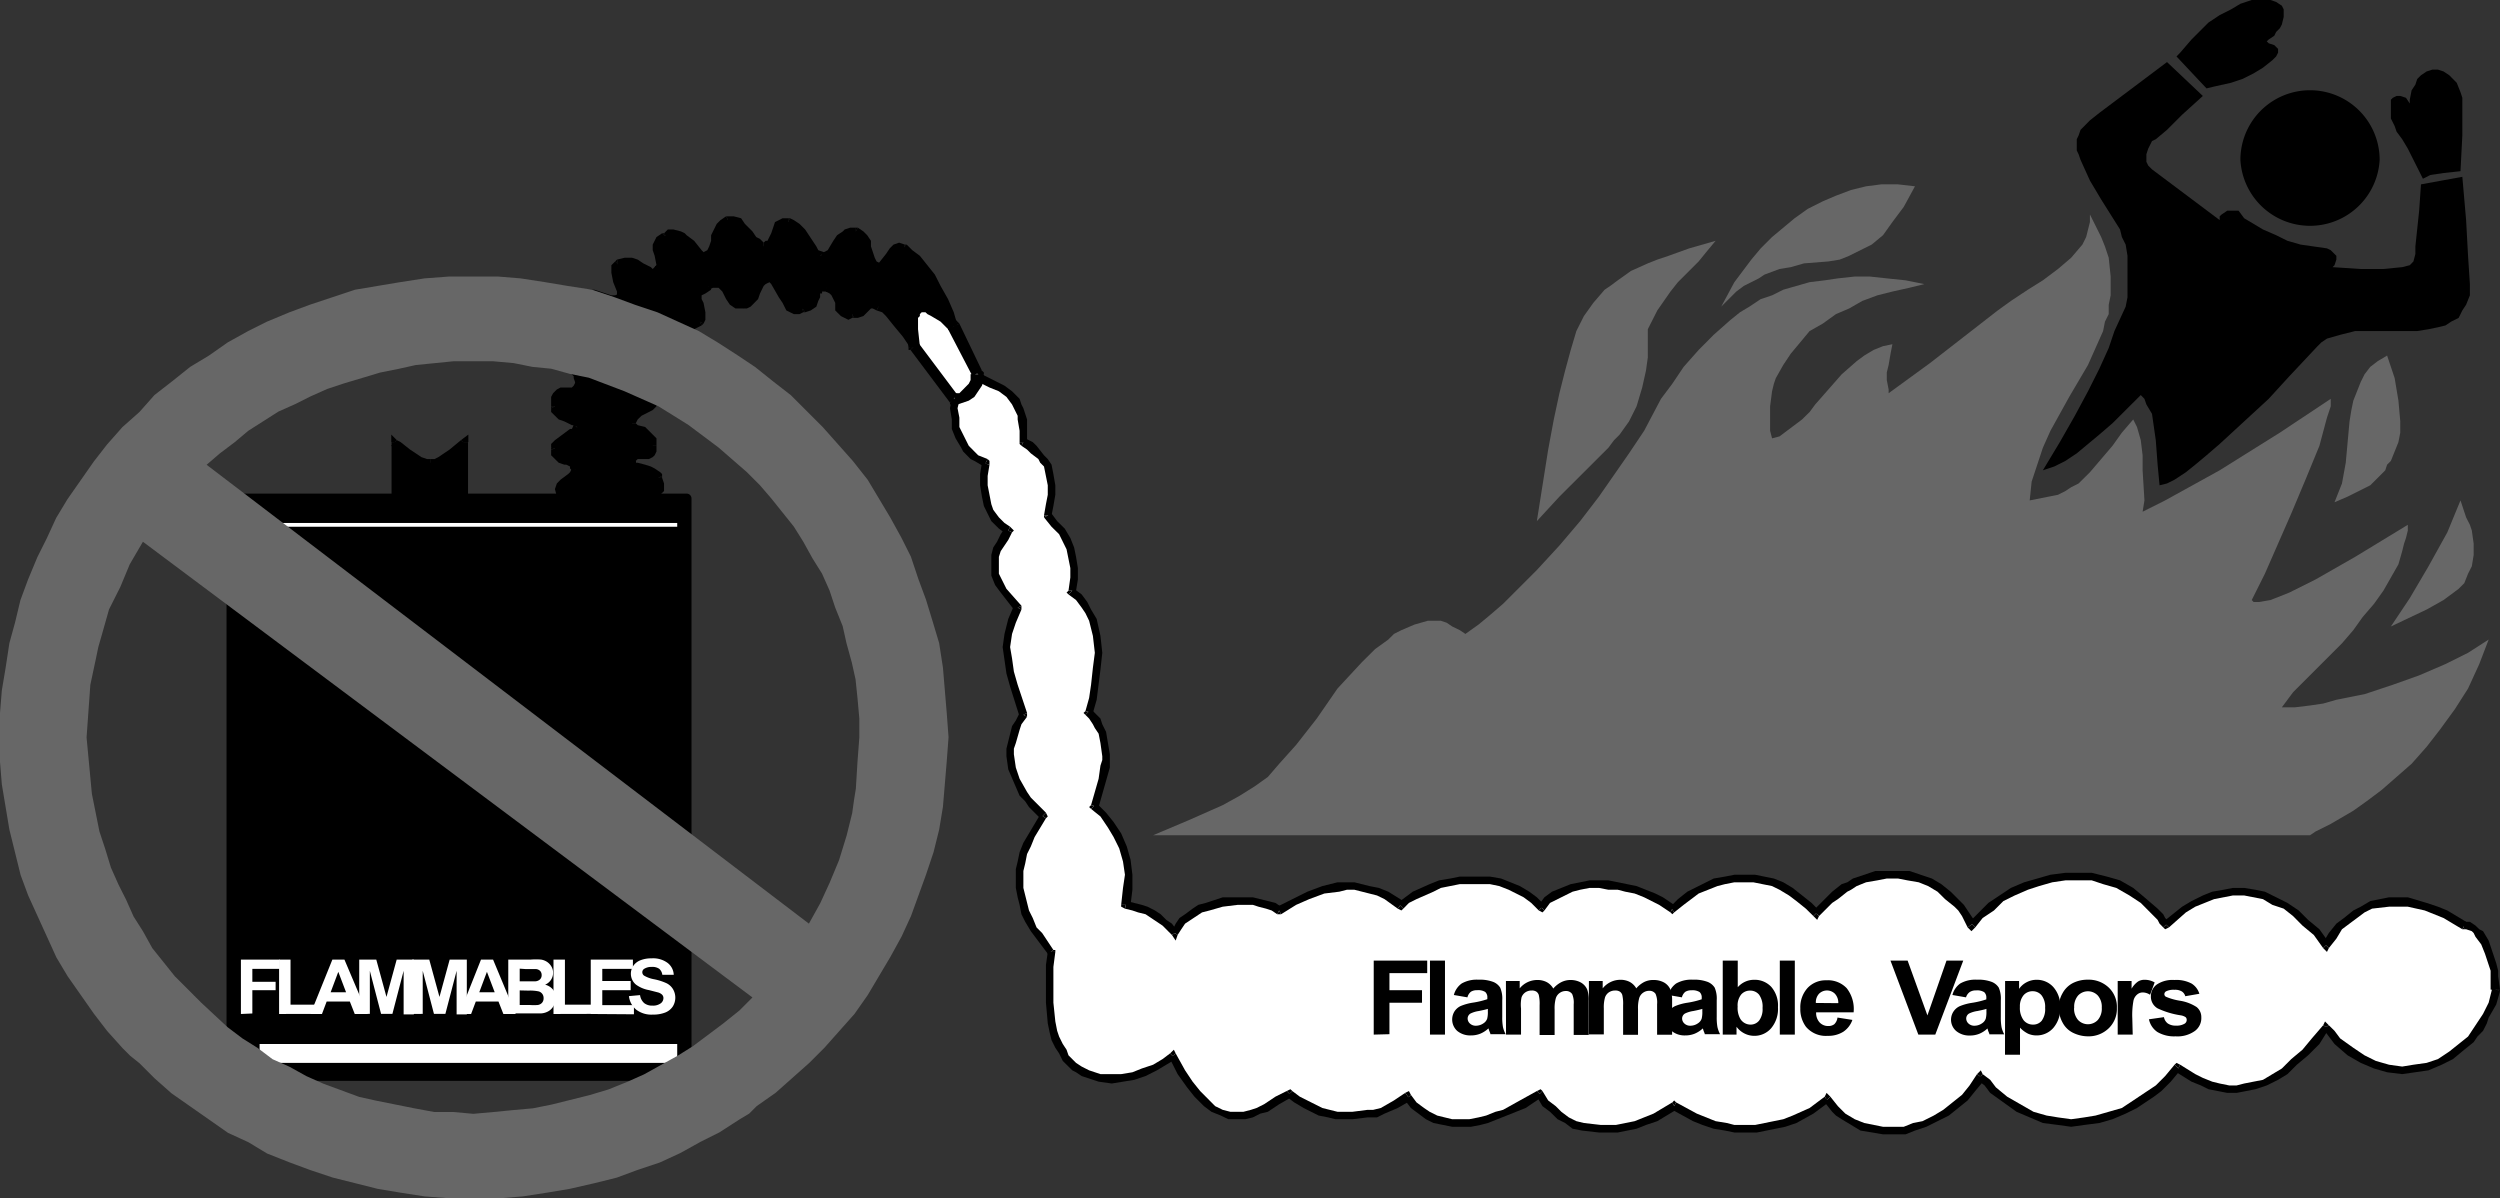 <svg id="Layer_1" data-name="Layer 1" xmlns="http://www.w3.org/2000/svg" viewBox="0 0 244.9 117.38"><rect x="0" y="0" width="244.9" height="117.38" fill="#333333" stroke="none"/><title>fire_from_flamable_liquids_icon</title><polyline points="22.66 105.41 67.26 105.41 67.26 48.84 22.66 48.84" style="fill-rule:evenodd"/><rect x="22.67" y="48.83" width="44.59" height="56.57" style="fill:none;stroke:#000;stroke-linejoin:round;stroke-width:0.96px"/><polyline points="38.7 43.31 39.07 43.67 39.99 44.41 41.09 45.15 41.65 45.33 42.75 45.33 43.12 45.15 44.23 44.41 45.33 43.31 45.33 49.39 38.7 49.39" style="fill-rule:evenodd"/><polyline points="38.88 43.12 39.25 43.31 40.17 44.04 41.28 44.78 41.83 44.97 42.2 44.97 42.2 45.89 41.65 45.7 40.91 45.52 39.8 44.78 38.88 44.04 38.33 43.67" style="fill-rule:evenodd"/><polyline points="42.2 44.97 42.57 44.97 42.94 44.78 44.04 44.04 45.15 43.12 45.7 43.67 44.41 44.78 44.04 45.15 43.3 45.52 42.2 45.89" style="fill-rule:evenodd"/><line x1="42.2" y1="45.89" x2="42.2" y2="44.96"/><line x1="45.42" y1="49.39" x2="45.42" y2="43.31" style="fill:none;stroke:#000;stroke-linejoin:round;stroke-width:0.859px"/><polyline points="45.15 43.12 45.88 42.57 45.88 43.31 44.96 43.31 45.7 43.67" style="fill-rule:evenodd"/><line x1="38.7" y1="49.48" x2="45.33" y2="49.48" style="fill:none;stroke:#000;stroke-linejoin:round;stroke-width:0.859px"/><polyline points="45.88 49.39 45.88 49.94 45.33 49.94 45.33 49.02 44.96 49.39" style="fill-rule:evenodd"/><line x1="38.7" y1="49.39" x2="38.7" y2="43.31" style="fill:none;stroke:#000;stroke-linejoin:round;stroke-width:0.688px"/><polyline points="38.7 49.94 38.33 49.94 38.33 49.39 39.07 49.39 38.7 49.02" style="fill-rule:evenodd"/><polyline points="38.33 43.31 38.33 42.57 38.88 43.12 38.33 43.67 39.07 43.31" style="fill-rule:evenodd"/><polyline points="25.25 51.6 66.34 51.6 66.34 51.23 25.25 51.23" style="fill:#fff;fill-rule:evenodd"/><polyline points="25.43 104.12 66.34 104.12 66.34 102.27 25.43 102.27" style="fill:#fff;fill-rule:evenodd"/><polyline points="55.47 48.84 54.91 48.28 54.73 47.91 54.91 47.73 55.1 47.36 55.84 46.62 56.2 46.44 56.39 46.07 56.02 45.33 55.65 45.15 55.28 45.15 54.91 44.97 54.36 44.41 54.36 43.67 54.73 43.31 55.47 42.94 56.02 42.38 56.39 42.2 56.57 41.83 56.39 41.46 56.2 41.28 54.73 40.54 54.36 40.17 54.36 39.8 54.36 39.07 54.55 38.7 54.73 38.52 55.1 38.33 56.02 38.33 56.39 38.15 56.57 38.15 56.57 37.96 56.76 37.41 56.57 36.86 56.57 36.67 54.91 35.01 54.91 34.64 55.28 33.54 55.65 33.35 56.2 33.17 58.05 33.17 58.23 32.8 58.41 32.62 58.41 32.25 58.23 31.88 58.05 31.33 57.68 30.77 57.12 30.41 56.94 29.85 56.76 29.48 56.76 29.12 57.12 28.75 58.05 28.75 58.6 28.93 59.89 29.3 60.26 29.3 60.63 29.12 60.81 29.12 60.81 28.56 60.44 27.64 60.26 26.54 60.26 26.17 60.63 25.8 61.18 25.61 61.92 25.61 62.28 25.8 62.84 25.98 63.2 26.35 63.76 26.54 63.94 26.72 64.13 26.72 64.68 26.17 64.68 25.8 64.5 24.88 64.31 24.51 64.31 23.96 65.23 23.04 65.6 22.85 65.97 22.85 66.52 23.04 66.89 23.04 67.08 23.41 67.63 23.77 68.92 25.06 69.29 25.06 69.66 24.7 69.84 24.33 70.02 23.77 70.02 23.22 70.39 22.11 70.76 21.75 71.31 21.56 71.87 21.56 72.42 21.75 72.79 22.11 72.97 22.48 73.34 23.04 73.71 23.41 74.81 24.14 75.55 23.77 75.92 22.85 76.11 22.48 76.29 21.93 76.47 21.93 76.66 21.75 77.21 21.75 77.58 21.93 78.13 22.3 78.5 22.67 79.61 24.33 80.34 25.06 80.9 25.06 81.27 24.88 82 23.77 82.37 23.41 82.74 22.85 82.92 22.67 83.84 22.67 84.4 22.85 84.58 23.22 84.95 23.77 84.95 24.33 85.32 25.43 85.5 25.8 85.87 26.17 86.24 26.17 86.42 25.98 86.98 25.06 87.71 24.33 88.08 24.14 88.64 24.33 89.19 24.7 89.93 25.43 90.48 26.17 91.22 27.09 91.95 28.19 93.06 30.77 93.43 32.06 92.32 30.96 91.4 30.22 90.48 29.85 89.93 29.85 89.56 30.04 89.37 30.22 89.19 30.59 89.19 32.25 89.56 33.91 88.82 32.62 87.9 31.51 87.16 30.77 86.06 30.04 85.69 29.85 84.95 29.85 84.77 30.04 84.4 30.59 84.03 30.77 83.48 30.77 83.11 30.96 82.92 30.77 82.56 30.77 82.37 30.59 82.19 30.22 82.19 29.67 81.82 28.56 81.45 28.38 80.9 28.19 80.53 28.19 80.16 28.38 79.97 28.75 79.97 28.93 79.61 29.67 79.24 30.04 78.69 30.22 78.32 30.41 77.95 30.41 77.58 30.22 77.39 30.04 77.03 29.85 76.84 29.48 76.66 28.93 75.92 27.64 75.92 27.46 75.55 27.27 75.18 27.27 74.63 27.64 74.45 27.83 74.08 28.75 73.71 29.48 72.97 29.85 72.23 29.85 71.5 29.12 71.31 28.56 70.94 28.19 70.58 28.01 70.39 27.83 69.84 27.83 68.73 28.38 68.37 28.75 68.37 29.3 68.55 29.85 68.73 30.77 68.73 31.14 68.55 31.51 67.81 31.88 67.63 31.88 67.26 31.7 66.71 31.7 66.34 31.51 65.6 31.51 65.05 32.06 64.86 32.62 64.86 32.99 65.23 33.72 65.6 34.09 65.79 34.46 65.79 35.38 65.23 35.75 64.86 36.12 62.47 36.12 62.28 36.49 62.1 37.04 62.1 37.41 62.84 37.78 63.57 38.33 63.94 38.7 63.94 39.62 63.76 39.99 63.02 40.17 62.28 40.54 62.1 40.91 61.92 41.46 61.92 41.65 62.1 41.65 62.28 41.83 63.39 42.38 63.57 42.75 63.94 43.12 63.94 44.23 63.76 44.41 63.39 44.6 62.65 44.6 62.28 44.78 62.1 44.97 61.92 45.33 62.28 45.7 63.2 45.89 63.57 46.07 63.94 46.07 64.5 46.62 64.5 46.81 64.68 47.36 64.68 47.91 64.31 48.28 63.57 48.84" style="fill-rule:evenodd"/><polyline points="55.1 49.02 54.55 48.65 54.36 47.91 54.55 47.36 54.91 46.99 55.65 46.44 55.84 46.26 56.02 45.89 56.76 46.07 56.57 46.62 56.2 46.99 55.28 47.73 55.1 47.91 55.1 48.1 55.65 48.47" style="fill-rule:evenodd"/><polyline points="56.02 46.07 55.84 45.89 55.84 45.7 55.47 45.52 55.28 45.52 54.73 45.33 53.99 44.6 53.99 44.04 54.73 43.86 54.73 44.23 55.1 44.6 55.84 44.97 56.2 44.97 56.57 45.52 56.76 45.89" style="fill-rule:evenodd"/><polyline points="56.76 46.07 56.76 45.89 56.02 46.07 56.02 45.89" style="fill-rule:evenodd"/><polyline points="53.99 43.86 53.99 43.49 54.36 43.12 55.84 42.02 56.02 42.02 56.2 41.65 56.76 42.02 56.76 42.38 56.39 42.75 55.65 43.12 54.91 43.67 54.73 43.86 54.73 44.04" style="fill-rule:evenodd"/><polyline points="53.99 44.04 53.99 43.86 54.73 44.04 54.73 43.86" style="fill-rule:evenodd"/><polyline points="56.2 41.83 56.2 41.65 56.02 41.65 55.28 41.28 54.73 41.09 53.99 40.36 53.99 39.99 54.73 39.62 54.73 39.99 54.91 40.17 56.39 40.91 56.76 41.28 56.94 41.65" style="fill-rule:evenodd"/><polyline points="56.76 42.02 56.94 41.83 56.94 41.65 56.2 41.83 56.2 41.65" style="fill-rule:evenodd"/><polyline points="53.99 39.8 53.99 38.88 54.18 38.52 54.55 38.15 54.91 37.96 56.02 37.96 56.2 37.78 56.39 37.41 57.12 37.59 56.94 38.15 56.76 38.33 56.02 38.7 55.1 38.7 54.73 39.07 54.73 39.8" style="fill-rule:evenodd"/><polyline points="53.99 39.99 53.99 39.8 54.73 39.8 54.73 39.62" style="fill-rule:evenodd"/><polyline points="56.39 37.59 56.2 37.04 56.2 36.86 55.65 36.3 55.28 36.12 54.91 35.75 54.55 35.2 54.55 34.64 54.73 33.91 55.47 34.28 55.28 34.64 55.28 35.01 55.84 35.57 56.2 35.75 56.94 36.49 56.94 36.86 57.12 37.41" style="fill-rule:evenodd"/><polyline points="57.12 37.59 57.12 37.41 56.39 37.59 56.39 37.41" style="fill-rule:evenodd"/><polyline points="54.73 33.91 55.1 33.35 55.65 32.99 56.2 32.8 57.68 32.8 58.05 32.43 58.6 32.99 58.23 33.35 57.68 33.72 55.84 33.72 55.28 34.28" style="fill-rule:evenodd"/><polyline points="54.73 33.91 55.28 34.28 55.47 34.28" style="fill-rule:evenodd"/><polyline points="57.86 32.62 58.05 32.43 57.86 32.06 57.68 31.51 57.31 31.14 56.57 30.04 56.39 29.48 56.39 28.93 57.12 29.3 57.12 29.48 57.12 29.3 57.12 29.67 57.49 30.04 58.6 31.7 58.78 32.25 58.78 32.62 58.6 32.99" style="fill-rule:evenodd"/><polyline points="58.6 32.99 57.86 32.62 58.05 32.43" style="fill-rule:evenodd"/><polyline points="56.57 28.75 56.94 28.38 58.23 28.38 59.89 28.93 60.26 28.93 60.63 28.75 60.81 29.48 60.26 29.67 59.7 29.67 58.6 29.3 58.05 29.3 57.49 29.12 57.31 29.12 57.12 29.3" style="fill-rule:evenodd"/><polyline points="56.39 28.93 56.57 28.93 56.57 28.75 57.12 29.3" style="fill-rule:evenodd"/><polyline points="60.44 28.93 60.44 28.56 60.07 27.64 59.89 26.72 59.89 25.98 60.26 25.61 60.81 26.17 60.63 26.35 60.63 26.54 60.81 27.46 61.18 28.38 61.18 29.3 60.99 29.48" style="fill-rule:evenodd"/><polyline points="60.81 29.48 60.99 29.48 60.44 28.93 60.63 28.75" style="fill-rule:evenodd"/><polyline points="60.44 25.43 61.18 25.25 61.92 25.25 62.47 25.43 63.02 25.8 63.76 26.17 63.94 26.35 64.31 25.98 64.68 26.72 64.13 27.09 63.76 27.09 63.57 26.9 63.02 26.72 62.65 26.35 62.1 26.17 61.73 25.98 61.36 25.98 60.63 26.17" style="fill-rule:evenodd"/><polyline points="60.26 25.61 60.44 25.43 60.63 26.17 60.81 26.17" style="fill-rule:evenodd"/><polyline points="64.13 26.17 64.31 25.98 64.13 25.06 63.94 24.51 63.94 23.96 64.31 23.22 64.86 22.85 65.42 23.41 64.86 23.77 64.68 24.14 64.68 24.51 64.86 24.88 65.05 25.61 65.05 26.35 64.86 26.72" style="fill-rule:evenodd"/><polyline points="64.68 26.72 64.86 26.72 64.13 26.17 64.31 25.98" style="fill-rule:evenodd"/><polyline points="65.05 22.85 65.42 22.48 65.97 22.48 66.71 22.67 67.08 22.85 67.26 23.04 68 23.59 68.73 24.51 68.92 24.7 69.29 24.7 69.29 25.43 68.73 25.43 68.18 25.06 67.44 24.14 66.89 23.59 66.52 23.41 66.34 23.41 65.79 23.22 65.6 23.22 65.42 23.41" style="fill-rule:evenodd"/><polyline points="64.86 22.85 65.05 22.85 65.42 23.41" style="fill-rule:evenodd"/><polyline points="68.92 24.7 69.29 24.51 69.47 24.14 69.66 23.59 69.66 23.04 70.21 21.93 70.58 21.56 71.13 21.19 71.5 21.93 70.94 22.11 70.39 23.22 70.39 23.96 70.21 24.51 69.84 25.06 69.47 25.43" style="fill-rule:evenodd"/><polyline points="69.29 25.43 69.47 25.43 68.92 24.7 69.29 24.7" style="fill-rule:evenodd"/><polyline points="71.31 21.19 71.87 21.19 72.6 21.38 72.97 21.93 73.71 22.67 74.08 23.22 74.45 23.41 74.81 23.77 74.63 24.51 73.89 24.14 72.97 23.22 72.79 22.67 72.42 22.3 72.05 22.11 71.87 21.93 71.31 21.93" style="fill-rule:evenodd"/><polyline points="71.13 21.19 71.31 21.19 71.31 21.93 71.5 21.93" style="fill-rule:evenodd"/><polyline points="74.81 23.77 75 23.59 75.18 23.59 75.55 22.85 75.92 21.75 76.66 21.38 77.21 21.38 77.21 22.11 76.66 22.11 76.66 22.3 76.47 22.3 76.11 23.04 75.74 23.96 75.37 24.33 74.81 24.51" style="fill-rule:evenodd"/><polyline points="74.63 24.51 74.81 24.51 74.81 23.77" style="fill-rule:evenodd"/><polyline points="77.39 21.38 77.76 21.56 78.32 21.93 78.87 22.48 79.97 24.14 80.16 24.51 80.71 24.7 80.16 25.25 79.61 25.06 78.5 23.41 78.13 23.04 77.76 22.48 77.03 22.11" style="fill-rule:evenodd"/><polyline points="77.21 21.38 77.39 21.38 77.03 22.11 77.21 22.11" style="fill-rule:evenodd"/><polyline points="80.53 24.7 80.71 24.7 81.08 24.51 81.63 23.59 82 23.04 82.56 22.67 82.74 22.48 83.29 22.3 83.84 22.3 83.84 23.04 83.11 23.04 82.56 23.59 82.19 24.14 81.63 25.06 81.08 25.43 80.34 25.43" style="fill-rule:evenodd"/><polyline points="80.16 25.25 80.16 25.43 80.34 25.43 80.53 24.7 80.71 24.7" style="fill-rule:evenodd"/><polyline points="84.03 22.3 84.58 22.67 84.95 23.04 85.32 23.59 85.32 24.14 85.69 25.25 85.87 25.61 86.24 25.8 85.69 26.35 85.32 26.17 84.95 25.61 84.58 24.51 84.58 23.96 84.4 23.59 84.03 23.22 83.66 23.04" style="fill-rule:evenodd"/><polyline points="83.84 22.3 84.03 22.3 83.66 23.04 83.84 23.04" style="fill-rule:evenodd"/><polyline points="85.87 25.8 86.06 25.8 86.79 24.88 87.16 24.33 87.53 23.96 88.08 23.77 88.64 23.96 88.45 24.7 88.08 24.51 87.35 25.25 86.79 26.17 86.24 26.54 85.87 26.54" style="fill-rule:evenodd"/><polyline points="85.69 26.35 85.69 26.54 85.87 26.54 85.87 25.8 86.24 25.8" style="fill-rule:evenodd"/><polyline points="88.82 23.96 89.37 24.51 90.11 25.06 91.58 26.9 92.14 28.01 92.87 29.3 93.43 30.59 93.8 31.88 93.06 32.06 92.69 30.77 92.14 29.67 91.58 28.38 90.85 27.46 90.29 26.35 89.56 25.61 88.82 25.06 88.27 24.51" style="fill-rule:evenodd"/><polyline points="88.64 23.96 88.82 23.96 88.27 24.51 88.45 24.7" style="fill-rule:evenodd"/><polyline points="93.06 32.25 92.69 31.7 92.14 31.33 91.22 30.59 90.48 30.22 89.93 30.22 89.56 30.59 89.56 32.25 89.93 33.91 89.19 34.09 88.82 32.25 88.82 30.41 89 30.04 89.37 29.67 89.74 29.48 90.66 29.48 91.58 29.85 92.69 30.77 93.24 31.14 93.61 31.7" style="fill-rule:evenodd"/><polyline points="93.8 31.88 93.06 32.25 93.61 31.7 93.06 32.06" style="fill-rule:evenodd"/><polyline points="89.19 34.09 88.45 32.99 87.53 31.88 86.79 30.96 86.42 30.59 85.87 30.41 86.24 29.67 87.35 30.41 88.27 31.33 89 32.43 89.93 33.72" style="fill-rule:evenodd"/><polyline points="89.93 33.91 89.19 34.09 89.93 33.72 89.19 34.09" style="fill-rule:evenodd"/><polyline points="85.87 30.41 85.5 30.22 85.32 30.22 84.58 30.96 84.03 31.14 83.66 31.14 83.29 30.41 83.84 30.41 84.03 30.22 84.58 29.85 84.77 29.67 85.14 29.48 85.69 29.48 86.24 29.67" style="fill-rule:evenodd"/><line x1="86.24" y1="29.67" x2="85.87" y2="30.41"/><polyline points="83.48 31.14 83.11 31.33 82.37 30.96 81.82 30.41 81.82 29.67 81.45 28.93 81.27 28.75 80.9 28.56 81.08 27.83 81.63 28.01 82.19 28.38 82.56 29.48 82.56 30.04 82.74 30.41 82.92 30.41 82.92 30.59 83.11 30.59 83.48 30.41" style="fill-rule:evenodd"/><polyline points="83.66 31.14 83.48 31.14 83.48 30.41 83.29 30.41" style="fill-rule:evenodd"/><polyline points="81.08 28.56 80.53 28.56 80.53 28.75 80.34 28.75 80.34 29.12 80.16 29.48 79.97 30.04 79.42 30.41 78.87 30.59 78.5 30.04 79.05 29.67 79.42 29.48 79.42 29.12 79.61 28.93 79.61 28.56 79.79 28.19 80.34 27.83 80.9 27.83" style="fill-rule:evenodd"/><polyline points="81.08 27.83 80.9 27.83 81.08 28.56 80.9 28.56" style="fill-rule:evenodd"/><polyline points="78.69 30.59 78.32 30.77 77.76 30.77 77.03 30.41 76.66 29.67 76.29 29.12 75.55 27.83 75.37 27.64 75.18 27.64 75 26.9 75.37 26.9 76.11 27.27 76.29 27.46 76.84 28.75 77.21 29.3 77.39 29.48 77.58 29.85 77.76 29.85 77.95 30.04 78.13 30.04 78.5 29.85" style="fill-rule:evenodd"/><polyline points="78.87 30.59 78.69 30.59 78.5 29.85 78.5 30.04" style="fill-rule:evenodd"/><polyline points="75.37 27.64 75 27.83 74.81 28.01 74.45 28.75 74.26 29.3 73.53 30.04 73.16 30.22 72.79 30.22 72.6 29.48 72.97 29.48 72.97 29.3 73.34 29.12 73.53 28.93 73.71 28.56 74.08 27.64 74.45 27.27 75 26.9" style="fill-rule:evenodd"/><polyline points="75 26.9 75.37 27.64 75.18 27.64" style="fill-rule:evenodd"/><polyline points="72.79 30.22 72.05 30.22 71.5 29.85 71.13 29.3 70.76 28.56 70.39 28.19 69.84 28.19 69.47 28.38 69.29 27.64 69.66 27.46 70.39 27.46 70.76 27.64 71.31 28.01 71.5 28.38 71.87 28.93 72.05 29.3 72.42 29.48 72.79 29.48" style="fill-rule:evenodd"/><polyline points="72.79 30.22 72.79 29.48 72.6 29.48" style="fill-rule:evenodd"/><polyline points="69.66 28.38 69.1 28.75 68.73 28.93 68.73 29.3 68.92 29.67 69.1 30.59 69.1 31.33 68.92 31.7 68.18 31.33 68.37 30.96 68.37 30.77 68.18 29.85 68 29.3 68 28.56 68.55 28.19 69.1 27.64" style="fill-rule:evenodd"/><polyline points="69.29 27.64 69.1 27.64 69.66 28.38 69.47 28.38" style="fill-rule:evenodd"/><polyline points="68.73 31.88 68 32.25 67.63 32.25 67.08 32.06 66.71 32.06 66.15 31.88 65.6 31.88 65.23 32.43 64.68 31.88 65.05 31.33 65.42 31.33 65.79 31.14 66.34 31.14 66.89 31.33 67.26 31.33 67.81 31.51 68.37 31.14" style="fill-rule:evenodd"/><polyline points="68.92 31.7 68.73 31.88 68.37 31.14 68.18 31.33" style="fill-rule:evenodd"/><polyline points="65.42 32.25 65.23 32.62 65.23 32.99 65.42 33.17 65.6 33.54 65.97 33.91 66.15 34.28 66.15 35.38 65.42 35.2 65.42 34.64 65.23 34.28 64.68 33.72 64.31 32.62 64.68 32.06" style="fill-rule:evenodd"/><polyline points="64.68 31.88 64.68 32.06 65.42 32.25 65.23 32.43" style="fill-rule:evenodd"/><polyline points="65.97 35.57 65.42 36.12 64.86 36.49 62.65 36.49 62.47 36.67 61.92 36.12 62.28 35.94 62.84 35.75 64.68 35.75 65.05 35.57 65.42 35.01" style="fill-rule:evenodd"/><polyline points="66.15 35.38 66.15 35.57 65.97 35.57 65.42 35.01 65.42 35.2" style="fill-rule:evenodd"/><polyline points="62.65 36.67 62.47 37.04 62.65 37.41 63.02 37.59 63.94 37.96 64.13 38.33 64.31 38.52 64.31 39.25 63.57 39.25 63.57 38.88 63.39 38.7 62.65 38.15 62.1 37.96 61.73 37.59 61.73 37.23 61.55 36.86 61.92 36.3" style="fill-rule:evenodd"/><polyline points="61.92 36.12 61.92 36.3 62.65 36.67 62.47 36.67" style="fill-rule:evenodd"/><polyline points="64.31 39.25 64.31 39.8 63.94 40.17 62.84 40.73 62.47 41.09 62.28 41.46 61.55 41.46 61.73 40.73 62.1 40.36 62.84 39.99 63.39 39.62 63.57 39.44 63.57 39.25" style="fill-rule:evenodd"/><line x1="64.31" y1="39.25" x2="63.57" y2="39.25"/><polyline points="62.28 41.46 62.47 41.65 63.2 41.83 64.31 42.94 64.31 43.67 63.57 43.67 63.57 43.31 63.39 42.94 63.02 42.75 62.84 42.57 61.73 42.02 61.55 41.65 61.55 41.46" style="fill-rule:evenodd"/><line x1="61.55" y1="41.46" x2="62.28" y2="41.46"/><polyline points="64.31 43.67 64.31 44.23 64.13 44.6 63.94 44.78 63.57 44.97 62.47 44.97 62.28 45.15 62.28 45.52 61.55 45.15 61.73 44.78 62.1 44.41 62.47 44.23 63.2 44.23 63.57 44.04 63.57 43.67" style="fill-rule:evenodd"/><line x1="64.31" y1="43.67" x2="63.57" y2="43.67"/><polyline points="62.28 45.15 62.28 45.33 62.47 45.33 63.2 45.52 63.76 45.7 64.13 45.89 64.68 46.26 64.86 46.44 64.86 46.62 64.13 46.99 64.13 46.62 63.94 46.62 63.76 46.44 63.02 46.44 62.1 46.07 61.73 45.89 61.55 45.52" style="fill-rule:evenodd"/><polyline points="61.55 45.15 61.55 45.52 62.28 45.15 62.28 45.52" style="fill-rule:evenodd"/><polyline points="64.86 46.81 65.05 47.36 65.05 48.1 64.5 48.65 63.76 49.2 63.39 48.47 64.13 48.1 64.31 47.73 64.13 47.36 64.13 46.81" style="fill-rule:evenodd"/><polyline points="64.86 46.62 64.86 46.81 64.13 46.81 64.13 46.99" style="fill-rule:evenodd"/><line x1="55.47" y1="48.83" x2="63.57" y2="48.83" style="fill:none;stroke:#000;stroke-linejoin:round;stroke-width:0.687px"/><polyline points="63.76 49.2 63.57 49.2 63.57 48.47 63.39 48.47" style="fill-rule:evenodd"/><polyline points="55.47 49.2 55.28 49.2 55.1 49.02 55.65 48.47 55.47 48.47" style="fill-rule:evenodd"/><path d="M0,72.24v-2.4l.18-2.21.37-2.21L.92,63l.55-2L2,58.79l.74-2,.92-2.21.92-1.84.92-2,1.11-1.84,2.58-3.69,1.29-1.66L12,41.83l1.66-1.47,1.47-1.66,1.66-1.29,1.84-1.47,1.84-1.11,1.84-1.29,2-1.11,1.84-.92,2.21-.92,2-.74,4.42-1.47,4.42-.74,2.39-.37,2.4-.18h4.79l2.21.18,2.4.37,2.21.37,2.4.37,2.21.74,2,.74,2.21.74,4.05,1.84,1.84,1.11,2,1.29,1.66,1.11,1.84,1.47,1.66,1.29,3.13,3.13,2.95,3.32L85,47l2.21,3.69,1.1,2,.92,1.84.74,2.21.74,2L91.4,61,92,63l.37,2.4.37,4.42.18,2.4-.18,2.39-.37,4.42L92,81.27l-.55,2.21-.74,2.21-1.47,4.05-.92,2-1.1,2L85,97.48l-1.29,1.84-2.95,3.32-1.47,1.47-3.32,2.95-1.84,1.29-.74.74-.92.55-2,1.29-1.84.92-2,1.11-2,.92-2.21.74-2,.74-2.21.55-2.4.55-2.21.37-2.4.37-2.21.18H44l-2.4-.18-2.39-.37L37,116.46l-4.42-1.11-2.21-.74-2-.74L26.17,113l-1.84-1.11-2-.92-5.53-3.87-1.66-1.47-1.47-1.47-.92-.74-.74-.74L10.5,101,9.21,99.32,6.63,95.64,5.53,93.8,2.76,87.72l-.74-2L.92,81.27.18,76.84,0,74.63m8.48-2.39L9,77.76l.74,3.69.55,1.66L10.87,85l.74,1.66.74,1.47.74,1.66L14,91.22l.92,1.66,2.21,2.76,2.58,2.58,2.58,2.4,1.47,1.11,1.47.92,1.47,1.11,1.66.74,1.66.92,1.66.74,3.5,1.29,1.66.37,3.69.74,2,.37h1.84l2,.18,2-.18,1.84-.18,2-.18,1.84-.37,3.69-.92,1.84-.55,1.84-.74,1.66-.74,3.32-1.84,1.47-.92,2.95-2.21L72.42,99l1.29-1.29L14,53.07l-1.29,2.21-.92,2.21-1.11,2.21L10,62.1l-.37,1.29L9.4,64.5l-.55,2.58m70.39,23.4,1.11-2,.92-2,.92-2.21.74-2.4.55-2.21.18-1.29.18-1.11L84,74.63l.18-2.39V70.39l-.18-2-.19-1.84-.37-1.66L82.92,63l-.37-1.66-.74-1.84-.55-1.66-.74-1.66-.92-1.47-.92-1.66-.92-1.47-2.21-2.76-1.11-1.29-1.29-1.29-2.76-2.4-2.95-2.21L66,40.73,64.5,39.8l-3.32-1.47L57.68,37l-1.84-.37L54,36.12l-1.84-.18-1.84-.37-2-.18H44.41l-3.69.37-1.66.37-1.84.37L35.56,37l-1.84.55-1.66.55-1.66.74-1.47.74-1.66.74L24.32,42.2,23,43.31l-1.47,1.11-1.29,1.11" style="fill:#676767;fill-rule:evenodd"/><path d="M233.11,15.66a6.82,6.82,0,0,0-13.64,0,6.83,6.83,0,0,0,13.64,0" style="fill-rule:evenodd"/><polyline points="226.29 81.82 112.96 81.82 116.46 80.34 119.78 78.87 121.44 77.95 122.91 77.03 124.2 76.11 125.31 74.82 126.97 72.97 128.99 70.39 131.02 67.45 133.41 64.87 134.71 63.58 136 62.65 136.55 62.1 137.28 61.73 138.57 61.18 139.87 60.81 141.15 60.81 141.71 61 142.26 61.37 143 61.73 143.55 62.1 144.84 61.18 145.95 60.26 147.24 59.15 148.34 58.05 150.55 55.84 152.76 53.44 154.79 51.05 156.63 48.65 159.58 44.41 161.06 42.2 162.71 39.07 163.82 37.59 164.93 35.94 166.4 34.28 167.87 32.8 169.53 31.33 170.45 30.59 171.37 30.04 172.48 29.3 173.59 28.93 174.69 28.38 177.27 27.64 178.75 27.46 180.04 27.27 181.69 27.09 183.17 27.09 184.83 27.27 186.67 27.46 188.51 27.83 187.04 28.19 185.38 28.56 183.91 28.93 182.43 29.48 181.14 30.22 179.85 30.77 178.56 31.7 177.27 32.43 175.43 34.64 174.69 35.75 173.96 37.04 173.77 37.59 173.59 38.33 173.4 39.8 173.4 42.2 173.59 42.94 174.32 42.75 176.53 41.09 177.27 40.36 177.82 39.62 180.41 36.67 181.88 35.38 182.62 34.83 183.54 34.28 184.46 33.91 185.38 33.72 185.2 34.64 185.01 35.75 184.83 36.49 184.83 37.23 185.01 38.15 185.01 38.52 189.06 35.57 195.7 30.41 196.99 29.48 198.65 28.38 200.12 27.46 201.6 26.35 202.89 25.25 203.99 23.96 204.36 23.22 204.73 21.75 204.73 21.01 205.83 23.22 206.2 24.14 206.57 25.25 206.76 27.09 206.76 28.93 206.57 29.85 206.57 30.77 206.2 31.51 206.02 32.43 204.54 35.75 202.7 38.88 200.86 42.2 200.12 43.86 199.02 47.18 198.83 49.02 201.6 48.47 202.33 48.1 202.89 47.73 203.62 47.36 204.73 46.26 206.94 43.67 207.86 42.38 208.97 41.09 209.34 41.83 209.71 43.12 209.89 44.6 209.89 46.07 210.07 49.02 209.89 50.13 212.1 49.02 217.44 46.07 223.34 42.38 228.32 39.07 228.32 39.8 227.95 40.91 227.21 43.67 225.92 46.81 224.45 50.31 221.87 56.2 220.58 58.78 220.76 58.97 221.31 58.97 222.42 58.78 224.26 58.05 226.84 56.76 230.71 54.55 235.87 51.41 235.87 51.97 235.69 52.7 235.5 53.26 235.32 53.99 234.95 55.28 233.48 57.86 232.56 59.15 231.45 60.44 230.53 61.73 229.42 63.02 224.63 67.81 223.53 69.29 224.81 69.29 226.29 69.11 227.58 68.92 228.87 68.55 231.63 68 234.4 67.08 236.98 66.16 239.56 65.05 241.77 63.95 243.79 62.65 242.87 65.05 241.77 67.45 240.48 69.47 239 71.5 237.71 73.16 236.24 74.82 233.29 77.4 231.82 78.5 230.53 79.42 228.32 80.71 226.84 81.45" style="fill:#676767;fill-rule:evenodd"/><polyline points="187.59 18.25 186.49 20.27 185.38 21.75 184.46 23.04 183.35 23.96 181.14 25.06 180.22 25.43 179.12 25.61 176.72 25.8 175.43 26.17 174.32 26.35 172.85 26.9 172.29 27.27 170.82 28.01 170.09 28.56 168.61 30.04 169.9 27.64 171.56 25.43 172.48 24.33 173.59 23.22 175.8 21.38 177.09 20.46 178.56 19.72 179.85 19.17 181.33 18.61 182.8 18.25 184.28 18.06 185.93 18.06" style="fill:#676767;fill-rule:evenodd"/><polyline points="168.06 23.59 165.48 24.33 163.45 25.06 162.35 25.43 161.42 25.8 159.77 26.54 158.48 27.46 157.74 28.01 157.19 28.38 156.08 29.67 155.16 30.96 154.42 32.43 153.87 34.28 153.32 36.3 152.76 38.52 152.21 41.09 151.66 44.04 150.55 51.05 152.76 48.65 157.56 43.86 158.11 43.12 158.66 42.57 159.58 41.28 160.32 39.8 160.87 37.96 161.24 36.3 161.42 35.01 161.42 34.09 161.42 32.25 162.35 30.41 163.64 28.56 164.37 27.64 166.4 25.61 167.14 24.7" style="fill:#676767;fill-rule:evenodd"/><polyline points="233.84 34.83 234.58 37.04 234.95 39.25 235.13 41.28 235.13 42.38 234.95 43.31 234.21 45.15 233.84 45.52 233.66 46.07 232.19 47.54 229.97 48.65 228.69 49.2 229.42 47.36 229.79 45.33 230.16 41.28 230.34 40.17 230.53 39.25 231.26 37.41 231.63 36.67 232.19 35.94 232.92 35.38" style="fill:#676767;fill-rule:evenodd"/><polyline points="241.03 49.02 241.58 50.68 241.95 51.41 242.14 51.97 242.32 53.26 242.32 54.36 242.14 55.47 241.77 56.2 241.4 57.13 240.85 57.68 239.37 58.78 237.71 59.71 234.21 61.37 236.06 58.6 237.9 55.47 239.74 52.15" style="fill:#676767;fill-rule:evenodd"/><polyline points="200.12 46.07 201.23 45.7 202.33 45.15 203.44 44.41 205.65 42.57 206.94 41.46 209.71 38.7 210.07 39.07 210.26 39.62 210.81 40.54 211.18 43.12 211.36 45.52 211.55 47.54 212.28 47.36 213.02 46.99 214.13 46.26 215.05 45.52 216.15 44.6 217.44 43.49 222.24 39.07 224.26 36.86 227.03 33.91 227.4 33.54 227.95 33.17 229.24 32.8 230.71 32.43 236.79 32.43 237.9 32.25 238.82 32.06 239.56 31.88 240.11 31.51 240.85 31.14 241.21 30.41 241.58 29.85 241.95 28.93 241.95 27.83 241.77 25.06 241.58 21.56 241.21 17.32 237.16 18.06 236.98 20.64 236.61 24.14 236.61 24.88 236.42 25.61 236.06 25.98 235.32 26.17 233.48 26.35 231.26 26.35 228.5 26.17 228.69 25.98 228.87 25.43 228.87 25.06 228.32 24.51 227.95 24.33 225.37 23.96 224.08 23.59 222.97 23.04 221.68 22.48 219.84 21.38 219.29 20.64 218.18 20.64 217.63 21.01 217.44 21.19 217.44 21.56 210.81 16.59 210.44 16.22 210.26 15.85 210.26 15.11 210.44 14.56 210.81 13.82 211.18 13.64 212.28 12.72 213.76 11.24 215.79 9.4 212.28 6.08 205.65 11.06 204.73 11.79 203.81 12.72 203.62 13.27 203.44 13.64 203.44 14.74 203.62 15.11 203.81 15.66 204.73 17.69 205.83 19.54 207.68 22.48 207.86 23.22 208.23 23.96 208.41 25.06 208.41 29.12 208.23 30.04 207.13 32.43 206.57 34.09 205.65 36.12 204.54 38.33 203.25 40.73 201.78 43.31" style="fill-rule:evenodd"/><polyline points="213.21 5.53 216.15 8.66 216.89 8.48 218.55 8.11 219.66 7.74 220.76 7.19 221.68 6.63 222.6 5.9 222.97 5.53 223.16 5.16 223.16 4.79 222.79 4.42 222.24 4.24 222.05 4.05 222.24 3.87 222.79 3.5 222.97 3.13 223.34 2.76 223.53 2.4 223.71 1.66 223.71 0.92 223.53 0.56 222.97 0.19 222.42 0 220.58 0 219.47 0.37 218.55 0.92 217.44 1.48 216.34 2.21 214.68 3.87 213.57 5.16" style="fill-rule:evenodd"/><polyline points="237.35 17.51 238.08 17.14 239.37 16.95 241.03 16.77 241.21 13.27 241.21 9.58 241.03 9.03 240.66 8.11 239.93 7.37 239.37 7 238.82 6.82 238.27 6.82 237.71 7 237.16 7.37 236.79 7.74 236.61 8.29 236.24 8.85 236.06 9.77 236.06 10.14 235.69 9.58 235.13 9.4 234.77 9.4 234.4 9.58 234.21 9.77 234.21 11.06 234.21 11.61 234.58 12.35 234.77 12.9 235.32 13.64 235.87 14.56" style="fill-rule:evenodd"/><polyline points="93.61 39.25 95.82 36.67 96.01 37.04 97.11 37.59 98.03 37.96 98.95 38.7 99.51 39.44 100.06 40.54 100.25 41.09 100.25 43.31 101.35 44.04 102.09 44.78 102.27 45.15 102.64 45.52 102.83 46.44 103.01 47.54 103.01 48.47 102.83 49.39 102.64 50.49 103.38 51.23 103.93 51.97 104.48 52.89 104.85 53.63 105.04 54.55 105.22 55.65 105.22 56.76 105.04 57.86 105.59 58.6 106.14 59.15 106.69 59.89 107.06 60.63 107.43 62.29 107.62 63.95 107.43 65.6 107.06 68.55 106.69 69.66 107.43 70.76 107.62 71.13 107.98 71.69 108.35 73.89 108.35 75.19 107.98 76.29 107.25 78.87 107.98 79.79 108.91 80.71 109.46 81.82 110.01 83.11 110.38 84.4 110.56 85.69 110.56 87.16 110.38 88.64 110.93 88.82 111.67 89.01 112.22 89.19 112.96 89.56 114.07 90.3 115.17 91.4 115.91 90.3 116.46 89.74 117.57 89.01 118.3 88.82 119.78 88.27 122.73 88.27 124.2 88.64 124.75 88.82 125.31 89.19 126.78 88.27 128.07 87.72 129.54 87.16 131.2 86.8 132.68 86.8 134.89 87.35 135.81 87.72 137.28 88.64 137.84 88.08 138.57 87.72 140.23 86.98 141.15 86.61 143 86.24 145.95 86.24 146.87 86.43 149.63 87.53 150.37 88.08 151.1 88.82 151.66 88.27 152.4 87.72 153.87 86.98 155.71 86.61 157.56 86.61 160.32 87.16 161.06 87.53 161.98 87.9 162.71 88.27 163.82 89.01 164.56 88.27 165.48 87.72 166.22 87.16 168.06 86.43 169.9 86.06 171.75 86.06 173.59 86.43 174.51 86.8 176.35 87.9 178.01 89.56 178.75 88.45 179.3 88.08 179.67 87.72 180.77 86.98 181.14 86.8 181.69 86.43 182.8 86.06 183.72 85.69 187.04 85.69 187.96 86.06 189.06 86.43 189.99 86.98 190.91 87.72 192.57 89.38 193.12 90.48 194.04 89.56 194.96 88.82 197.17 87.35 198.46 86.8 201.04 86.06 202.33 85.87 204.91 85.87 207.49 86.61 208.78 87.35 209.89 88.08 211.91 90.11 212.1 90.48 213.94 89.01 214.86 88.45 215.79 88.08 216.89 87.72 218.73 87.35 219.84 87.35 220.76 87.53 221.87 87.72 222.79 88.27 223.89 88.82 224.81 89.38 225.92 90.3 226.84 91.4 227.95 92.51 228.5 91.59 229.97 90.11 231.45 89.01 232.37 88.64 234.03 88.27 235.87 88.27 237.71 88.82 239.56 89.56 241.4 90.67 241.77 90.67 242.32 91.03 242.69 91.22 242.87 91.59 243.43 92.32 243.79 93.25 244.16 94.53 244.35 95.09 244.35 95.64 244.53 96.93 244.16 98.22 243.61 99.51 242.14 101.72 241.21 102.64 240.11 103.38 239 103.93 237.71 104.48 236.61 104.67 235.32 104.85 234.03 104.67 232.74 104.3 231.45 103.75 230.16 103.01 228.5 101.35 227.95 100.61 225.74 103.19 224.81 104.12 223.89 104.85 222.79 105.59 220.94 106.33 219.1 106.7 218.18 106.7 217.44 106.51 216.52 106.33 215.79 105.96 214.86 105.59 213.39 104.67 212.47 105.59 211.36 106.51 210.81 107.06 209.15 108.17 208.05 108.72 206.76 109.28 205.47 109.64 202.89 110.01 200.31 109.64 197.73 108.54 196.44 107.8 195.15 106.7 194.59 106.14 194.04 105.41 193.3 106.51 192.38 107.43 189.62 109.64 188.51 110.01 187.59 110.38 186.49 110.75 184.46 110.75 183.35 110.57 182.43 110.38 180.59 109.28 180.22 108.91 179.67 108.54 178.93 107.62 177.46 108.72 175.8 109.64 174.88 110.01 173.03 110.38 171.93 110.57 169.9 110.57 168.06 110.2 166.95 109.83 166.03 109.46 164 108.36 162.16 109.46 160.32 110.2 158.48 110.57 156.82 110.57 155.16 110.38 154.24 110.2 153.5 109.64 152.76 109.28 152.03 108.72 151.47 107.99 150.74 107.25 149.26 108.17 147.42 108.91 146.68 109.28 145.76 109.64 143.92 110.01 142.26 110.01 141.52 109.83 140.6 109.64 139.87 109.28 139.13 108.72 137.84 107.43 136.73 108.17 135.44 108.72 134.71 109.09 133.97 109.09 132.49 109.28 130.83 109.28 129.36 108.91 127.89 108.17 126.41 107.06 125.12 107.8 124.02 108.54 123.28 108.72 122.54 109.09 121.99 109.28 120.52 109.28 119.78 108.91 118.86 108.54 118.12 107.99 116.46 106.33 115.72 105.04 114.99 103.38 114.07 104.12 113.14 104.48 112.04 105.04 111.12 105.41 110.01 105.59 107.8 105.59 106.14 105.04 105.77 104.85 105.22 104.48 104.85 104.12 103.75 102.46 103.38 101.72 103.01 100.25 102.83 98.22 102.83 94.53 103.01 93.25 101.72 91.77 101.35 91.03 100.8 90.11 100.43 89.38 100.25 88.64 100.06 87.72 99.88 86.98 99.88 85.32 100.25 83.48 100.61 82.74 100.98 81.82 102.09 79.98 101.17 78.87 100.61 78.32 100.25 77.77 99.14 75.19 98.95 73.89 98.95 73.34 99.14 72.6 99.51 71.32 99.88 70.76 100.25 70.03 99.32 67.08 98.95 65.79 98.77 64.5 98.59 63.39 98.77 62.1 98.95 61.55 99.14 60.81 99.69 59.52 98.4 57.86 97.85 57.13 97.48 56.2 97.48 54.36 97.67 53.81 98.4 52.7 98.77 51.97 98.03 51.41 97.48 50.86 96.75 49.39 96.56 48.65 96.38 47.54 96.38 46.62 96.56 45.33 95.64 44.97 94.9 44.23 94.72 43.86 94.35 43.49 93.98 42.75 93.61 41.83 93.61 40.91 93.43 39.99" style="fill:#fff;fill-rule:evenodd"/><polyline points="93.24 38.88 93.8 39.44 96.01 37.04 95.45 36.49" style="fill-rule:evenodd"/><polyline points="96.19 36.49 95.45 36.86 95.64 37.23 96.38 36.86" style="fill-rule:evenodd"/><polyline points="95.45 36.49 95.82 35.94 96.19 36.49 95.45 36.86 96.01 37.04" style="fill-rule:evenodd"/><polyline points="96.19 36.67 98.4 37.78 99.14 38.33 99.88 39.07 100.06 39.62 100.25 39.99 100.61 41.09 100.61 43.31 99.88 43.31 99.88 42.2 99.69 41.09 99.69 40.73 99.14 39.62 98.59 38.88 97.85 38.33 96.93 37.96 95.82 37.41" style="fill-rule:evenodd"/><polyline points="95.64 37.23 95.64 37.41 95.82 37.41 96.19 36.67 96.38 36.86" style="fill-rule:evenodd"/><polyline points="100.43 42.94 101.17 43.31 101.54 43.67 102.27 44.6 102.64 44.97 103.01 45.52 103.19 46.44 103.38 47.54 103.38 48.47 103.19 49.57 103.01 50.49 102.27 50.49 102.46 49.39 102.64 48.47 102.64 47.54 102.27 45.7 101.9 45.33 101.72 44.97 100.98 44.41 100.61 44.04 100.06 43.67" style="fill-rule:evenodd"/><polyline points="99.88 43.31 99.88 43.49 100.06 43.67 100.43 42.94 100.61 43.31" style="fill-rule:evenodd"/><polyline points="103.01 50.31 103.56 51.05 104.3 51.78 104.85 52.7 105.22 53.63 105.41 54.55 105.59 55.65 105.59 56.76 105.41 57.86 104.67 57.86 104.85 56.57 104.85 55.65 104.48 53.81 103.75 52.33 103.01 51.6 102.27 50.68" style="fill-rule:evenodd"/><polyline points="102.27 50.49 102.27 50.68 103.01 50.31 103.01 50.49" style="fill-rule:evenodd"/><polyline points="105.22 57.68 105.96 58.23 106.51 58.97 106.88 59.71 107.43 60.63 107.8 62.29 107.98 63.95 107.8 65.6 107.43 68.55 107.06 69.84 106.33 69.66 106.69 68.37 106.88 67.08 107.06 65.42 107.25 63.95 107.06 62.29 106.69 60.81 106.33 60.07 105.96 59.52 105.41 58.78 104.67 58.23" style="fill-rule:evenodd"/><polyline points="104.67 57.86 104.48 58.05 104.67 58.23 105.22 57.68 105.41 57.86" style="fill-rule:evenodd"/><polyline points="106.88 69.47 107.8 70.39 107.98 70.95 108.35 71.69 108.72 73.89 108.72 75.19 107.62 79.06 106.88 78.87 107.62 76.29 107.8 75 107.98 74.45 107.98 74.08 107.8 72.79 107.62 71.87 107.25 71.32 107.06 70.95 106.69 70.39 106.33 70.03" style="fill-rule:evenodd"/><polyline points="106.33 69.66 106.14 69.84 106.33 70.03 106.88 69.47 107.06 69.84" style="fill-rule:evenodd"/><polyline points="107.43 78.69 108.35 79.61 109.09 80.53 109.83 81.64 110.38 82.92 110.75 84.22 110.93 85.69 110.93 87.16 110.75 88.64 109.83 88.64 110.01 86.98 110.2 85.69 110.01 84.4 109.64 83.11 109.09 82 108.54 81.08 107.8 79.98 106.88 79.24" style="fill-rule:evenodd"/><polyline points="106.88 78.87 106.69 79.06 106.88 79.24 107.43 78.69 107.62 79.06" style="fill-rule:evenodd"/><polyline points="110.38 88.27 111.85 88.64 112.41 88.82 113.14 89.19 113.7 89.56 114.25 90.11 114.8 90.48 115.36 91.22 114.8 91.59 113.88 90.67 112.22 89.56 111.49 89.38 110.93 89.19 110.2 89.01" style="fill-rule:evenodd"/><polyline points="109.83 88.64 109.83 88.82 110.2 89.01 110.38 88.27 110.75 88.64" style="fill-rule:evenodd"/><polyline points="114.8 91.22 115.17 90.48 115.54 89.93 116.09 89.56 116.83 89.01 117.38 88.64 118.12 88.45 119.78 87.9 122.73 87.9 124.94 88.45 125.49 88.82 125.12 89.56 124.57 89.19 124.02 89.01 123.28 88.82 122.73 88.64 121.25 88.64 119.78 88.82 118.49 89.19 117.75 89.38 116.09 90.48 115.72 91.03 115.36 91.59" style="fill-rule:evenodd"/><polyline points="114.8 91.59 115.17 92.14 115.36 91.59 114.8 91.22 115.36 91.22" style="fill-rule:evenodd"/><polyline points="125.12 88.82 128.07 87.35 129.54 86.8 131.02 86.43 132.68 86.43 134.15 86.8 135.07 86.98 136 87.35 137.47 88.27 136.92 89.01 135.63 88.08 134.89 87.72 132.68 87.16 131.94 87.16 131.2 87.35 129.73 87.53 128.25 88.08 126.97 88.64 125.49 89.56" style="fill-rule:evenodd"/><polyline points="125.12 89.56 125.49 89.56 125.12 88.82 125.49 88.82" style="fill-rule:evenodd"/><polyline points="136.92 88.45 138.39 87.35 140.05 86.61 140.97 86.24 142.07 86.06 143 85.87 145.95 85.87 147.05 86.06 148.89 86.8 149.81 87.35 150.55 87.9 151.29 88.64 150.74 89.19 150 88.45 149.26 87.9 147.79 87.16 146.87 86.8 145.95 86.61 143 86.61 141.15 86.98 140.42 87.35 138.76 88.08 138.02 88.45 137.47 89.01" style="fill-rule:evenodd"/><polyline points="136.92 89.01 137.28 89.19 137.47 89.01 136.92 88.45 137.47 88.27" style="fill-rule:evenodd"/><polyline points="150.74 88.64 151.29 87.9 152.03 87.35 153.87 86.61 155.71 86.24 157.56 86.24 160.32 86.8 162.16 87.53 162.9 87.9 164 88.64 163.64 89.38 162.53 88.64 161.06 87.9 160.13 87.53 159.21 87.35 158.48 87.16 157.56 87.16 156.63 86.98 155.71 86.98 154.79 87.16 154.05 87.35 151.84 88.45 151.29 89.19" style="fill-rule:evenodd"/><polyline points="150.74 89.19 151.1 89.38 151.29 89.19 150.74 88.64 151.29 88.64" style="fill-rule:evenodd"/><polyline points="163.64 88.82 164.37 88.08 165.29 87.35 167.87 86.06 168.98 85.87 169.9 85.69 171.93 85.69 173.77 86.06 174.69 86.43 175.61 86.98 177.46 88.45 178.19 89.19 177.64 89.74 176.9 89.01 175.98 88.27 175.25 87.72 174.32 87.16 173.59 86.8 171.75 86.43 169.9 86.43 168.98 86.61 168.24 86.8 166.4 87.53 164.93 88.64 164 89.38" style="fill-rule:evenodd"/><polyline points="163.64 89.38 163.82 89.56 164 89.38 163.64 88.82 164 88.64" style="fill-rule:evenodd"/><polyline points="177.64 89.19 179.48 87.35 180.41 86.61 180.96 86.43 181.51 86.06 183.72 85.32 187.04 85.32 189.25 86.06 190.17 86.61 191.09 87.35 192.38 88.64 193.49 90.3 192.75 90.85 192.2 89.74 191.83 89.19 191.46 88.82 190.54 88.08 189.8 87.35 188.88 86.8 187.96 86.43 186.85 86.24 185.93 86.06 184.83 86.06 183.91 86.24 182.8 86.43 181.88 86.8 181.33 87.16 180.96 87.35 180.04 88.08 179.48 88.45 178.19 89.74" style="fill-rule:evenodd"/><polyline points="177.64 89.74 178.01 90.11 178.19 89.74 177.64 89.19 178.19 89.19" style="fill-rule:evenodd"/><polyline points="192.94 90.3 194.78 88.45 196.99 86.98 198.28 86.43 200.86 85.69 202.33 85.5 204.91 85.5 206.39 85.87 207.68 86.24 208.97 86.98 210.07 87.9 211.36 89.01 211.91 89.56 212.1 89.93 212.47 90.3 211.91 90.85 211.55 90.48 211.36 90.11 209.71 88.45 208.6 87.72 207.31 86.98 206.02 86.61 204.91 86.24 203.62 86.24 202.33 86.24 201.04 86.43 199.75 86.8 198.65 87.16 197.36 87.72 196.25 88.27 195.33 89.19 194.22 89.93 193.49 90.85" style="fill-rule:evenodd"/><polyline points="192.75 90.85 193.12 91.22 193.49 90.85 192.94 90.3 193.49 90.3" style="fill-rule:evenodd"/><polyline points="211.91 90.3 213.76 88.82 214.68 88.27 215.79 87.72 216.71 87.35 217.81 87.16 218.73 86.98 219.84 86.98 220.94 87.16 221.87 87.35 224.08 88.45 225.18 89.19 226.1 90.11 227.21 91.03 228.13 92.32 227.58 92.88 226.66 91.59 225.55 90.67 224.63 89.74 223.71 89.01 222.6 88.64 221.68 88.08 219.84 87.72 218.73 87.72 216.89 88.08 215.97 88.45 215.05 88.82 214.13 89.38 212.47 90.85" style="fill-rule:evenodd"/><polyline points="211.91 90.85 212.1 91.03 212.47 90.85 211.91 90.3 212.47 90.3" style="fill-rule:evenodd"/><polyline points="227.58 92.32 228.13 91.4 228.87 90.48 229.61 89.93 230.53 89.19 231.26 88.82 232.19 88.27 234.03 87.9 235.87 87.9 237.71 88.45 238.82 88.82 239.74 89.19 241.58 90.3 241.21 91.03 239.37 89.93 237.53 89.19 235.87 88.82 234.03 88.82 232.37 89.01 231.63 89.38 229.42 91.03 228.87 91.95 228.13 92.88" style="fill-rule:evenodd"/><polyline points="227.58 92.88 227.95 93.25 228.13 92.88 227.58 92.32 228.13 92.32" style="fill-rule:evenodd"/><polyline points="241.21 90.3 241.95 90.3 242.5 90.67 242.87 91.03 243.24 91.22 243.79 92.14 244.53 94.35 244.72 95.09 244.72 95.64 244.9 96.93 243.98 96.93 243.98 95.09 243.43 93.43 243.06 92.51 242.5 91.77 242.32 91.4 242.14 91.22 241.58 91.03 241.4 91.03" style="fill-rule:evenodd"/><polyline points="241.21 91.03 241.4 91.03 241.21 90.3 241.58 90.3" style="fill-rule:evenodd"/><polyline points="244.9 97.11 244.53 98.4 243.79 99.69 243.61 100.25 243.24 100.98 242.69 101.54 242.32 102.09 241.4 102.83 240.29 103.75 239.19 104.3 237.9 104.85 235.32 105.22 233.84 105.04 232.56 104.67 231.26 104.12 229.97 103.38 228.69 102.27 227.58 100.8 228.13 100.43 228.69 100.98 229.24 101.72 230.53 102.64 231.63 103.38 232.74 103.93 234.03 104.3 235.32 104.48 236.42 104.3 237.71 104.12 238.82 103.75 239.93 103.01 241.77 101.54 243.24 99.32 243.79 98.22 244.16 96.74" style="fill-rule:evenodd"/><polyline points="244.9 96.93 244.9 97.11 244.16 96.74 243.98 96.93" style="fill-rule:evenodd"/><polyline points="228.13 100.8 227.21 102.27 226.1 103.38 225 104.3 224.08 105.22 223.16 105.78 222.05 106.33 220.94 106.7 219.1 107.06 218.18 107.06 216.34 106.7 215.6 106.33 214.68 105.96 213.21 105.04 213.57 104.3 215.05 105.22 215.79 105.59 216.71 105.96 217.44 106.14 218.37 106.33 219.1 106.33 219.84 106.14 221.68 105.78 223.53 104.67 224.45 103.75 225.55 102.83 226.47 101.72 227.58 100.43" style="fill-rule:evenodd"/><polyline points="228.13 100.43 227.76 100.06 227.58 100.43 228.13 100.8 227.58 100.8" style="fill-rule:evenodd"/><polyline points="213.57 104.85 212.65 105.96 211.73 106.88 211 107.43 209.34 108.54 208.23 109.09 206.94 109.64 205.65 110.01 204.18 110.2 202.89 110.38 201.6 110.2 200.12 110.01 197.54 108.91 194.96 107.06 194.41 106.33 193.67 105.78 194.22 105.22 194.96 105.78 195.51 106.51 196.62 107.43 199.2 108.91 200.49 109.28 201.6 109.46 202.89 109.64 204.18 109.46 205.28 109.28 207.86 108.54 211.18 106.33 212.1 105.41 213.02 104.3" style="fill-rule:evenodd"/><polyline points="213.57 104.3 213.21 104.12 213.02 104.3 213.57 104.85 213.21 105.04" style="fill-rule:evenodd"/><polyline points="194.41 105.78 193.49 106.88 192.75 107.8 190.91 109.28 188.7 110.38 187.59 110.75 186.67 111.12 184.46 111.12 182.25 110.75 180.41 109.64 179.85 109.28 179.48 108.91 178.75 107.99 179.3 107.43 180.04 108.36 180.77 109.09 181.69 109.64 182.62 110.01 184.46 110.38 186.49 110.38 187.41 110.01 188.33 109.83 189.43 109.28 190.36 108.72 192.2 107.25 192.94 106.33 193.67 105.22" style="fill-rule:evenodd"/><polyline points="194.22 105.22 194.04 104.85 193.67 105.22 194.41 105.78 193.67 105.78" style="fill-rule:evenodd"/><polyline points="179.12 107.99 177.64 109.09 175.98 110.01 174.88 110.38 172.11 110.94 169.9 110.94 168.98 110.75 167.87 110.57 166.77 110.2 165.85 109.83 163.82 108.72 164.19 107.99 166.22 109.09 168.06 109.83 169.16 110.01 169.9 110.2 171.93 110.2 174.69 109.64 175.61 109.28 177.27 108.54 178.75 107.43" style="fill-rule:evenodd"/><polyline points="179.3 107.43 178.93 107.06 178.75 107.43 179.12 107.99 178.75 107.99" style="fill-rule:evenodd"/><polyline points="164.19 108.72 162.35 109.83 161.24 110.2 160.32 110.57 158.48 110.94 156.63 110.94 154.97 110.75 154.05 110.57 153.32 110.01 152.58 109.64 151.84 108.91 151.1 108.36 150.55 107.43 151.1 106.88 151.66 107.8 152.4 108.36 152.95 108.91 153.68 109.46 154.42 109.83 155.16 110.01 156.82 110.2 158.29 110.2 160.13 109.83 161.98 109.09 162.9 108.54 163.82 107.99" style="fill-rule:evenodd"/><polyline points="164.19 107.99 164 107.8 163.82 107.99 164.19 108.72 163.82 108.72" style="fill-rule:evenodd"/><polyline points="151.1 107.43 149.45 108.54 145.76 110.01 145.02 110.2 144.1 110.38 142.26 110.38 140.42 110.01 139.68 109.64 138.21 108.54 137.65 107.8 138.21 107.25 138.76 107.99 139.5 108.54 140.05 108.91 140.79 109.28 142.26 109.64 143.92 109.64 144.84 109.46 145.58 109.28 146.5 108.91 147.24 108.72 148.89 107.8 150.55 106.88" style="fill-rule:evenodd"/><polyline points="151.1 106.88 150.92 106.7 150.55 106.88 151.1 107.43 150.55 107.43" style="fill-rule:evenodd"/><polyline points="138.21 107.8 136.92 108.54 135.63 109.09 134.89 109.46 133.97 109.46 132.49 109.64 130.83 109.64 130.1 109.46 129.18 109.28 127.7 108.54 126.78 107.99 126.04 107.43 126.6 106.88 127.33 107.43 129.54 108.54 131.02 108.91 132.49 108.91 133.97 108.72 134.52 108.72 135.26 108.54 136.55 107.8 137.65 107.06" style="fill-rule:evenodd"/><polyline points="138.21 107.25 138.02 106.88 137.65 107.06 138.21 107.8 137.65 107.8" style="fill-rule:evenodd"/><polyline points="126.6 107.43 125.31 108.17 124.2 108.91 123.46 109.09 122.73 109.46 121.99 109.64 120.33 109.64 119.59 109.28 118.67 108.91 117.94 108.36 117.01 107.43 116.28 106.51 115.36 105.22 114.62 103.75 115.17 103.19 116.09 104.85 116.83 105.96 117.57 106.88 119.04 108.36 119.78 108.72 120.52 108.91 121.81 108.91 122.54 108.72 123.09 108.54 123.83 108.17 124.94 107.43 126.04 106.88" style="fill-rule:evenodd"/><polyline points="126.6 106.88 126.41 106.7 126.04 106.88 126.6 107.43 126.04 107.43" style="fill-rule:evenodd"/><polyline points="115.17 103.75 113.33 104.85 112.22 105.41 111.12 105.78 108.91 106.14 107.62 105.96 105.96 105.41 105.41 105.04 105.04 104.85 104.11 103.93 103.75 103.19 103.38 102.64 103.01 101.9 102.83 101.17 102.64 100.25 102.46 98.22 102.46 94.53 102.64 93.25 103.38 93.25 103.19 94.72 103.19 98.22 103.38 100.06 103.56 100.98 103.75 101.54 104.11 102.27 104.48 102.83 104.67 103.38 105.41 104.12 105.96 104.48 106.69 104.85 107.8 105.22 109.83 105.22 110.93 105.04 111.85 104.67 112.96 104.3 113.88 103.75 114.62 103.19" style="fill-rule:evenodd"/><polyline points="115.17 103.19 114.99 102.83 114.62 103.19 115.17 103.75 114.62 103.75" style="fill-rule:evenodd"/><polyline points="102.64 93.43 100.98 91.22 100.43 90.3 100.06 89.56 99.88 88.64 99.69 87.9 99.51 86.98 99.51 85.14 99.69 84.4 99.88 83.48 100.25 82.56 101.9 79.79 102.46 80.16 101.35 82 100.98 82.92 100.61 83.66 100.43 84.58 100.25 85.32 100.25 86.98 100.8 89.19 101.17 89.93 101.54 90.85 102.09 91.4 103.19 93.06" style="fill-rule:evenodd"/><polyline points="103.38 93.25 103.38 93.06 103.19 93.06 102.64 93.43 102.64 93.25" style="fill-rule:evenodd"/><polyline points="101.9 80.16 100.8 79.06 100.43 78.5 99.88 77.95 98.77 75.37 98.59 74.08 98.59 73.34 99.14 71.13 99.51 70.58 99.88 69.84 100.61 70.21 100.06 70.95 99.88 71.5 99.51 72.79 99.32 73.34 99.32 73.89 99.51 75.19 99.88 76.29 100.61 77.58 100.98 78.13 102.46 79.61" style="fill-rule:evenodd"/><polyline points="102.46 80.16 102.64 79.98 102.46 79.61 101.9 80.16 101.9 79.79" style="fill-rule:evenodd"/><polyline points="99.88 70.21 98.95 67.26 98.59 65.97 98.22 63.39 98.4 62.1 98.77 60.63 99.32 59.34 100.06 59.71 99.51 61 99.14 62.1 98.95 63.39 99.14 64.5 99.32 65.79 99.69 67.08 100.61 69.84" style="fill-rule:evenodd"/><polyline points="100.61 70.21 100.61 69.84 99.88 70.21 99.88 69.84" style="fill-rule:evenodd"/><polyline points="99.32 59.71 98.03 58.05 97.48 57.31 97.11 56.39 97.11 54.36 97.3 53.63 97.67 53.07 98.03 52.33 98.4 51.78 99.14 52.15 98.77 52.89 98.03 53.99 97.85 54.55 97.85 56.2 98.59 57.68 100.06 59.34" style="fill-rule:evenodd"/><polyline points="100.06 59.71 100.06 59.34 99.32 59.71 99.32 59.34" style="fill-rule:evenodd"/><polyline points="98.59 52.33 97.85 51.78 97.11 51.05 96.38 49.57 96.19 48.65 96.01 47.54 96.01 46.44 96.19 45.33 96.93 45.52 96.75 46.62 96.75 47.54 97.11 49.39 97.3 49.94 97.85 50.68 98.4 51.23 98.95 51.6" style="fill-rule:evenodd"/><polyline points="99.14 52.15 99.32 51.97 98.95 51.6 98.59 52.33 98.4 51.78" style="fill-rule:evenodd"/><polyline points="96.38 45.7 95.45 45.15 95.08 44.97 94.35 44.23 94.16 43.86 93.61 42.94 93.24 42.02 93.24 41.09 93.06 39.99 93.24 39.07 93.98 39.25 93.8 39.99 93.98 40.91 93.98 41.83 94.9 43.67 95.82 44.6 96.75 44.97" style="fill-rule:evenodd"/><polyline points="96.93 45.52 96.93 45.15 96.75 44.97 96.38 45.7 96.19 45.33" style="fill-rule:evenodd"/><polyline points="93.24 39.07 93.24 38.88 93.8 39.44 93.98 39.25" style="fill-rule:evenodd"/><polyline points="93.43 32.06 95.82 36.67 95.82 37.04 95.64 37.59 94.16 39.07 93.43 39.07 89.56 33.91 89.37 32.25 89.37 31.14 89.56 30.59 89.74 30.41 89.93 30.04 90.85 30.04 91.58 30.41 92.5 31.14" style="fill:#fff;fill-rule:evenodd"/><polyline points="93.98 31.7 92.87 32.25 95.27 36.86 96.19 36.3" style="fill-rule:evenodd"/><polyline points="96.38 36.67 96.38 37.23 96.19 37.78 95.45 38.88 94.9 39.25 93.8 39.62 93.43 39.62 93.61 38.52 93.98 38.52 94.9 37.59 95.08 37.23 95.08 36.67" style="fill-rule:evenodd"/><polyline points="96.19 36.3 96.38 36.49 96.38 36.67 95.08 36.67 95.27 36.86" style="fill-rule:evenodd"/><polyline points="93.06 39.44 93.8 38.7 89.93 33.54 89.19 34.28" style="fill-rule:evenodd"/><polyline points="93.43 39.62 93.06 39.62 93.06 39.44 93.8 38.7 93.61 38.52" style="fill-rule:evenodd"/><polyline points="89 34.09 88.82 32.43 88.82 30.96 89 30.41 89.19 30.04 89.56 29.67 89.93 29.48 90.85 29.48 91.95 29.85 92.87 30.59 93.8 31.51 93.06 32.43 92.14 31.51 91.22 30.96 90.85 30.77 90.66 30.59 90.29 30.59 90.11 30.77 90.11 30.96 89.93 31.14 89.93 32.25 90.11 33.91" style="fill-rule:evenodd"/><polyline points="89.19 34.28 89 34.28 89 34.09 90.11 33.91 89.93 33.54" style="fill-rule:evenodd"/><polyline points="93.8 31.51 93.98 31.7 92.87 32.25 93.06 32.43" style="fill-rule:evenodd"/><path d="M134.57,101.35V94.1h5.24v1.23h-3.7V97h3.19v1.23h-3.19v3.08Z"/><path d="M140.08,101.35V94.1h1.47v7.25Z"/><path d="M143.75,97.7l-1.33-.23a2,2,0,0,1,.77-1.13,3,3,0,0,1,1.63-.37,3.69,3.69,0,0,1,1.46.22,1.44,1.44,0,0,1,.68.56,2.72,2.72,0,0,1,.2,1.24l0,1.62a5.27,5.27,0,0,0,.07,1,2.91,2.91,0,0,0,.26.7H146c0-.09-.08-.23-.14-.41l-.05-.16a2.69,2.69,0,0,1-.8.52,2.41,2.41,0,0,1-.91.17,2,2,0,0,1-1.35-.44,1.51,1.51,0,0,1-.27-1.91,1.45,1.45,0,0,1,.63-.54,5.17,5.17,0,0,1,1.17-.32,8.4,8.4,0,0,0,1.42-.34v-.14a.7.7,0,0,0-.21-.57,1.3,1.3,0,0,0-.79-.17,1.09,1.09,0,0,0-.61.15A1,1,0,0,0,143.75,97.7Zm2,1.13c-.19.06-.49.13-.89.21a2.78,2.78,0,0,0-.8.24.57.57,0,0,0-.29.49.66.66,0,0,0,.23.5.82.82,0,0,0,.58.21,1.31,1.31,0,0,0,.76-.25.87.87,0,0,0,.35-.46,2.62,2.62,0,0,0,.06-.68Z"/><path d="M147.52,96.1h1.35v.72A2.22,2.22,0,0,1,150.6,96a1.94,1.94,0,0,1,.92.21,1.64,1.64,0,0,1,.64.63,2.54,2.54,0,0,1,.79-.63,2,2,0,0,1,.9-.21,2.1,2.1,0,0,1,1,.24,1.46,1.46,0,0,1,.63.69,2.88,2.88,0,0,1,.15,1.09v3.36h-1.47v-3a2.14,2.14,0,0,0-.15-1,.71.71,0,0,0-.63-.3,1,1,0,0,0-.58.18,1,1,0,0,0-.39.52,3.58,3.58,0,0,0-.12,1.09v2.52h-1.47V98.47a3.81,3.81,0,0,0-.08-1,.63.63,0,0,0-.24-.33.79.79,0,0,0-.45-.11,1.1,1.1,0,0,0-.61.17,1,1,0,0,0-.39.5A3.5,3.5,0,0,0,149,98.8v2.55h-1.47Z"/><path d="M155.65,96.1H157v.72a2.22,2.22,0,0,1,1.73-.84,1.94,1.94,0,0,1,.92.21,1.64,1.64,0,0,1,.64.63,2.54,2.54,0,0,1,.79-.63A2,2,0,0,1,162,96a2.1,2.1,0,0,1,1,.24,1.46,1.46,0,0,1,.63.69A2.88,2.88,0,0,1,163.8,98v3.36h-1.47v-3a2.14,2.14,0,0,0-.15-1,.71.71,0,0,0-.63-.3,1,1,0,0,0-.58.18,1,1,0,0,0-.39.52,3.58,3.58,0,0,0-.12,1.09v2.52H159V98.47a3.81,3.81,0,0,0-.08-1,.63.63,0,0,0-.24-.33.79.79,0,0,0-.45-.11,1.1,1.1,0,0,0-.61.17,1,1,0,0,0-.39.5,3.5,3.5,0,0,0-.12,1.08v2.55h-1.47Z"/><path d="M164.76,97.7l-1.33-.23a2,2,0,0,1,.77-1.13,3,3,0,0,1,1.63-.37,3.69,3.69,0,0,1,1.46.22,1.45,1.45,0,0,1,.68.56,2.74,2.74,0,0,1,.2,1.24l0,1.62a5.36,5.36,0,0,0,.07,1,2.88,2.88,0,0,0,.26.7H167c0-.09-.09-.23-.14-.41l-.05-.16a2.67,2.67,0,0,1-.8.52,2.42,2.42,0,0,1-.91.17,2,2,0,0,1-1.35-.44,1.46,1.46,0,0,1,.36-2.44,5.18,5.18,0,0,1,1.17-.32,8.33,8.33,0,0,0,1.42-.34v-.14a.7.7,0,0,0-.21-.57,1.3,1.3,0,0,0-.79-.17,1.09,1.09,0,0,0-.61.15A1,1,0,0,0,164.76,97.7Zm2,1.13q-.28.09-.89.21a2.79,2.79,0,0,0-.8.24.57.57,0,0,0-.29.49.67.67,0,0,0,.23.5.82.82,0,0,0,.58.21,1.31,1.31,0,0,0,.76-.25.87.87,0,0,0,.35-.46,2.63,2.63,0,0,0,.06-.68Z"/><path d="M168.76,101.35V94.1h1.47v2.61a2.12,2.12,0,0,1,1.61-.73,2.22,2.22,0,0,1,1.67.69,2.78,2.78,0,0,1,.66,2,2.93,2.93,0,0,1-.68,2.07,2.16,2.16,0,0,1-1.64.73,2.11,2.11,0,0,1-.94-.22,2.19,2.19,0,0,1-.8-.67v.77Zm1.46-2.74a2.14,2.14,0,0,0,.27,1.21,1.17,1.17,0,0,0,1,.55,1.06,1.06,0,0,0,.83-.39,1.86,1.86,0,0,0,.34-1.24,2,2,0,0,0-.34-1.3,1.11,1.11,0,0,0-.88-.4,1.13,1.13,0,0,0-.88.39A1.71,1.71,0,0,0,170.22,98.61Z"/><path d="M174.35,101.35V94.1h1.47v7.25Z"/><path d="M180,99.68l1.46.23a2.29,2.29,0,0,1-.89,1.16,2.73,2.73,0,0,1-1.52.4,2.54,2.54,0,0,1-2.14-.89,2.9,2.9,0,0,1-.55-1.81,2.81,2.81,0,0,1,.72-2,2.43,2.43,0,0,1,1.82-.74,2.53,2.53,0,0,1,2,.77,3.3,3.3,0,0,1,.68,2.37h-3.67a1.36,1.36,0,0,0,.35,1,1.14,1.14,0,0,0,.85.34.93.93,0,0,0,.58-.18A1.09,1.09,0,0,0,180,99.68Zm.08-1.41a1.29,1.29,0,0,0-.33-.92,1.1,1.1,0,0,0-1.56,0,1.24,1.24,0,0,0-.31.9Z"/><path d="M187.92,101.35l-2.73-7.25h1.68l1.94,5.37,1.87-5.37h1.64l-2.74,7.25Z"/><path d="M192.59,97.7l-1.33-.23a2,2,0,0,1,.77-1.13,3,3,0,0,1,1.63-.37,3.69,3.69,0,0,1,1.46.22,1.45,1.45,0,0,1,.68.56A2.74,2.74,0,0,1,196,98l0,1.62a5.36,5.36,0,0,0,.07,1,2.88,2.88,0,0,0,.26.7h-1.45c0-.09-.09-.23-.14-.41l-.05-.16a2.67,2.67,0,0,1-.8.52,2.42,2.42,0,0,1-.91.17,2,2,0,0,1-1.35-.44,1.46,1.46,0,0,1,.36-2.44,5.18,5.18,0,0,1,1.17-.32,8.33,8.33,0,0,0,1.42-.34v-.14a.7.7,0,0,0-.21-.57,1.3,1.3,0,0,0-.79-.17,1.09,1.09,0,0,0-.61.15A1,1,0,0,0,192.59,97.7Zm2,1.13q-.28.09-.89.21a2.79,2.79,0,0,0-.8.24.57.57,0,0,0-.29.49.67.67,0,0,0,.23.5.82.82,0,0,0,.58.21,1.31,1.31,0,0,0,.76-.25.87.87,0,0,0,.35-.46,2.63,2.63,0,0,0,.06-.68Z"/><path d="M196.42,96.1h1.37v.77a2,2,0,0,1,.72-.64,2.08,2.08,0,0,1,1-.25,2.16,2.16,0,0,1,1.64.72,2.8,2.8,0,0,1,.67,2,2.89,2.89,0,0,1-.68,2,2.16,2.16,0,0,1-1.64.73,2,2,0,0,1-.83-.17,2.8,2.8,0,0,1-.79-.59v2.65h-1.47Zm1.45,2.54a2,2,0,0,0,.37,1.31,1.16,1.16,0,0,0,.9.42A1.08,1.08,0,0,0,200,100a1.92,1.92,0,0,0,.34-1.27,1.83,1.83,0,0,0-.35-1.23,1.11,1.11,0,0,0-.87-.4,1.15,1.15,0,0,0-.89.39A1.69,1.69,0,0,0,197.87,98.64Z"/><path d="M201.68,98.65a2.72,2.72,0,0,1,.36-1.34,2.42,2.42,0,0,1,1-1,3.18,3.18,0,0,1,1.47-.34,2.85,2.85,0,0,1,2.06.77,2.6,2.6,0,0,1,.8,2,2.63,2.63,0,0,1-.81,2,2.82,2.82,0,0,1-2,.78,3.36,3.36,0,0,1-1.45-.33,2.3,2.3,0,0,1-1.05-1A3,3,0,0,1,201.68,98.65Zm1.5.07a1.68,1.68,0,0,0,.39,1.2,1.33,1.33,0,0,0,1.93,0,1.7,1.7,0,0,0,.39-1.21,1.67,1.67,0,0,0-.39-1.19,1.33,1.33,0,0,0-1.93,0A1.68,1.68,0,0,0,203.19,98.73Z"/><path d="M208.92,101.35h-1.47V96.1h1.36v.75a2.25,2.25,0,0,1,.63-.7,1.19,1.19,0,0,1,.63-.17,1.93,1.93,0,0,1,1,.26l-.45,1.21a1.34,1.34,0,0,0-.69-.23.84.84,0,0,0-.52.16A1.09,1.09,0,0,0,209,98a7.81,7.81,0,0,0-.12,1.76Z"/><path d="M210.51,99.85l1.47-.21a1,1,0,0,0,.38.62,1.34,1.34,0,0,0,.8.21,1.51,1.51,0,0,0,.86-.2.43.43,0,0,0,.19-.37.35.35,0,0,0-.11-.26,1.2,1.2,0,0,0-.49-.18,8.17,8.17,0,0,1-2.25-.68,1.33,1.33,0,0,1-.66-1.18,1.42,1.42,0,0,1,.57-1.15A2.76,2.76,0,0,1,213,96a3.21,3.21,0,0,1,1.69.35,1.79,1.79,0,0,1,.76,1l-1.38.24a.81.81,0,0,0-.34-.47,1.28,1.28,0,0,0-.71-.16,1.66,1.66,0,0,0-.83.15.33.33,0,0,0-.17.28.3.3,0,0,0,.15.25,5.74,5.74,0,0,0,1.37.39,4.22,4.22,0,0,1,1.64.62,1.25,1.25,0,0,1,.46,1A1.56,1.56,0,0,1,215,101a2.92,2.92,0,0,1-1.88.52,3.22,3.22,0,0,1-1.79-.43A2,2,0,0,1,210.51,99.85Z"/><path d="M23.6,99.33V94h3.8v.91H24.72v1.27H27V97H24.72v2.28Z" style="fill:#fff"/><path d="M27.34,99.33V94h1.12v4.42h2.78v.9Z" style="fill:#fff"/><path d="M36,99.33H34.75l-.48-1.22H32l-.46,1.22H30.41L32.56,94h1.18ZM33.9,97.2l-.76-2-.75,2Z" style="fill:#fff"/><path d="M35.19,99.33V94h1.67l1,3.66,1-3.66h1.68v5.37h-1V95.1l-1.1,4.22H37.33l-1.1-4.22v4.22Z" style="fill:#fff"/><path d="M40.38,99.33V94h1.67l1,3.66,1-3.66h1.68v5.37h-1V95.1l-1.1,4.22H42.51l-1.1-4.22v4.22Z" style="fill:#fff"/><path d="M50.52,99.33H49.31l-.48-1.22H46.61l-.46,1.22H45L47.12,94H48.3ZM48.46,97.2l-.76-2-.75,2Z" style="fill:#fff"/><path d="M49.79,94H52A6.62,6.62,0,0,1,53,94a1.48,1.48,0,0,1,.58.22,1.4,1.4,0,0,1,.43.45,1.18,1.18,0,0,1,.17.63,1.22,1.22,0,0,1-.21.69,1.29,1.29,0,0,1-.57.47,1.46,1.46,0,0,1,.78.49,1.26,1.26,0,0,1,.27.81,1.56,1.56,0,0,1-.18.71,1.44,1.44,0,0,1-.48.55,1.63,1.63,0,0,1-.75.25q-.28,0-1.35,0H49.79Zm1.12.89v1.24h.73l.81,0a.74.74,0,0,0,.45-.19.56.56,0,0,0,.16-.42.58.58,0,0,0-.14-.4.65.65,0,0,0-.42-.19l-1,0Zm0,2.13v1.43h1a5.34,5.34,0,0,0,.77,0,.7.7,0,0,0,.41-.21.65.65,0,0,0,.16-.46.68.68,0,0,0-.12-.41.67.67,0,0,0-.35-.25,4,4,0,0,0-1-.08Z" style="fill:#fff"/><path d="M54.22,99.33V94h1.12v4.42h2.78v.9Z" style="fill:#fff"/><path d="M57.87,99.33V94H62v.91H59v1.19h2.78V97H59v1.46h3.1v.9Z" style="fill:#fff"/><path d="M61.61,97.58l1.09-.1a1.27,1.27,0,0,0,.4.78,1.23,1.23,0,0,0,.81.25,1.27,1.27,0,0,0,.81-.22.65.65,0,0,0,.27-.52.48.48,0,0,0-.12-.32.93.93,0,0,0-.4-.23l-.9-.23a3.06,3.06,0,0,1-1.26-.53,1.38,1.38,0,0,1-.51-1.08,1.35,1.35,0,0,1,.24-.77,1.5,1.5,0,0,1,.69-.54,2.86,2.86,0,0,1,1.09-.19,2.39,2.39,0,0,1,1.57.44A1.55,1.55,0,0,1,66,95.49l-1.12,0a.91.91,0,0,0-.31-.59,1.15,1.15,0,0,0-.71-.18,1.31,1.31,0,0,0-.76.19.39.39,0,0,0-.18.33.41.41,0,0,0,.17.33,3,3,0,0,0,1,.36,5.53,5.53,0,0,1,1.21.39,1.53,1.53,0,0,1,.61.55,1.64,1.64,0,0,1,0,1.72,1.58,1.58,0,0,1-.75.6,3.22,3.22,0,0,1-1.21.2,2.45,2.45,0,0,1-1.61-.47A2,2,0,0,1,61.61,97.58Z" style="fill:#fff"/></svg>